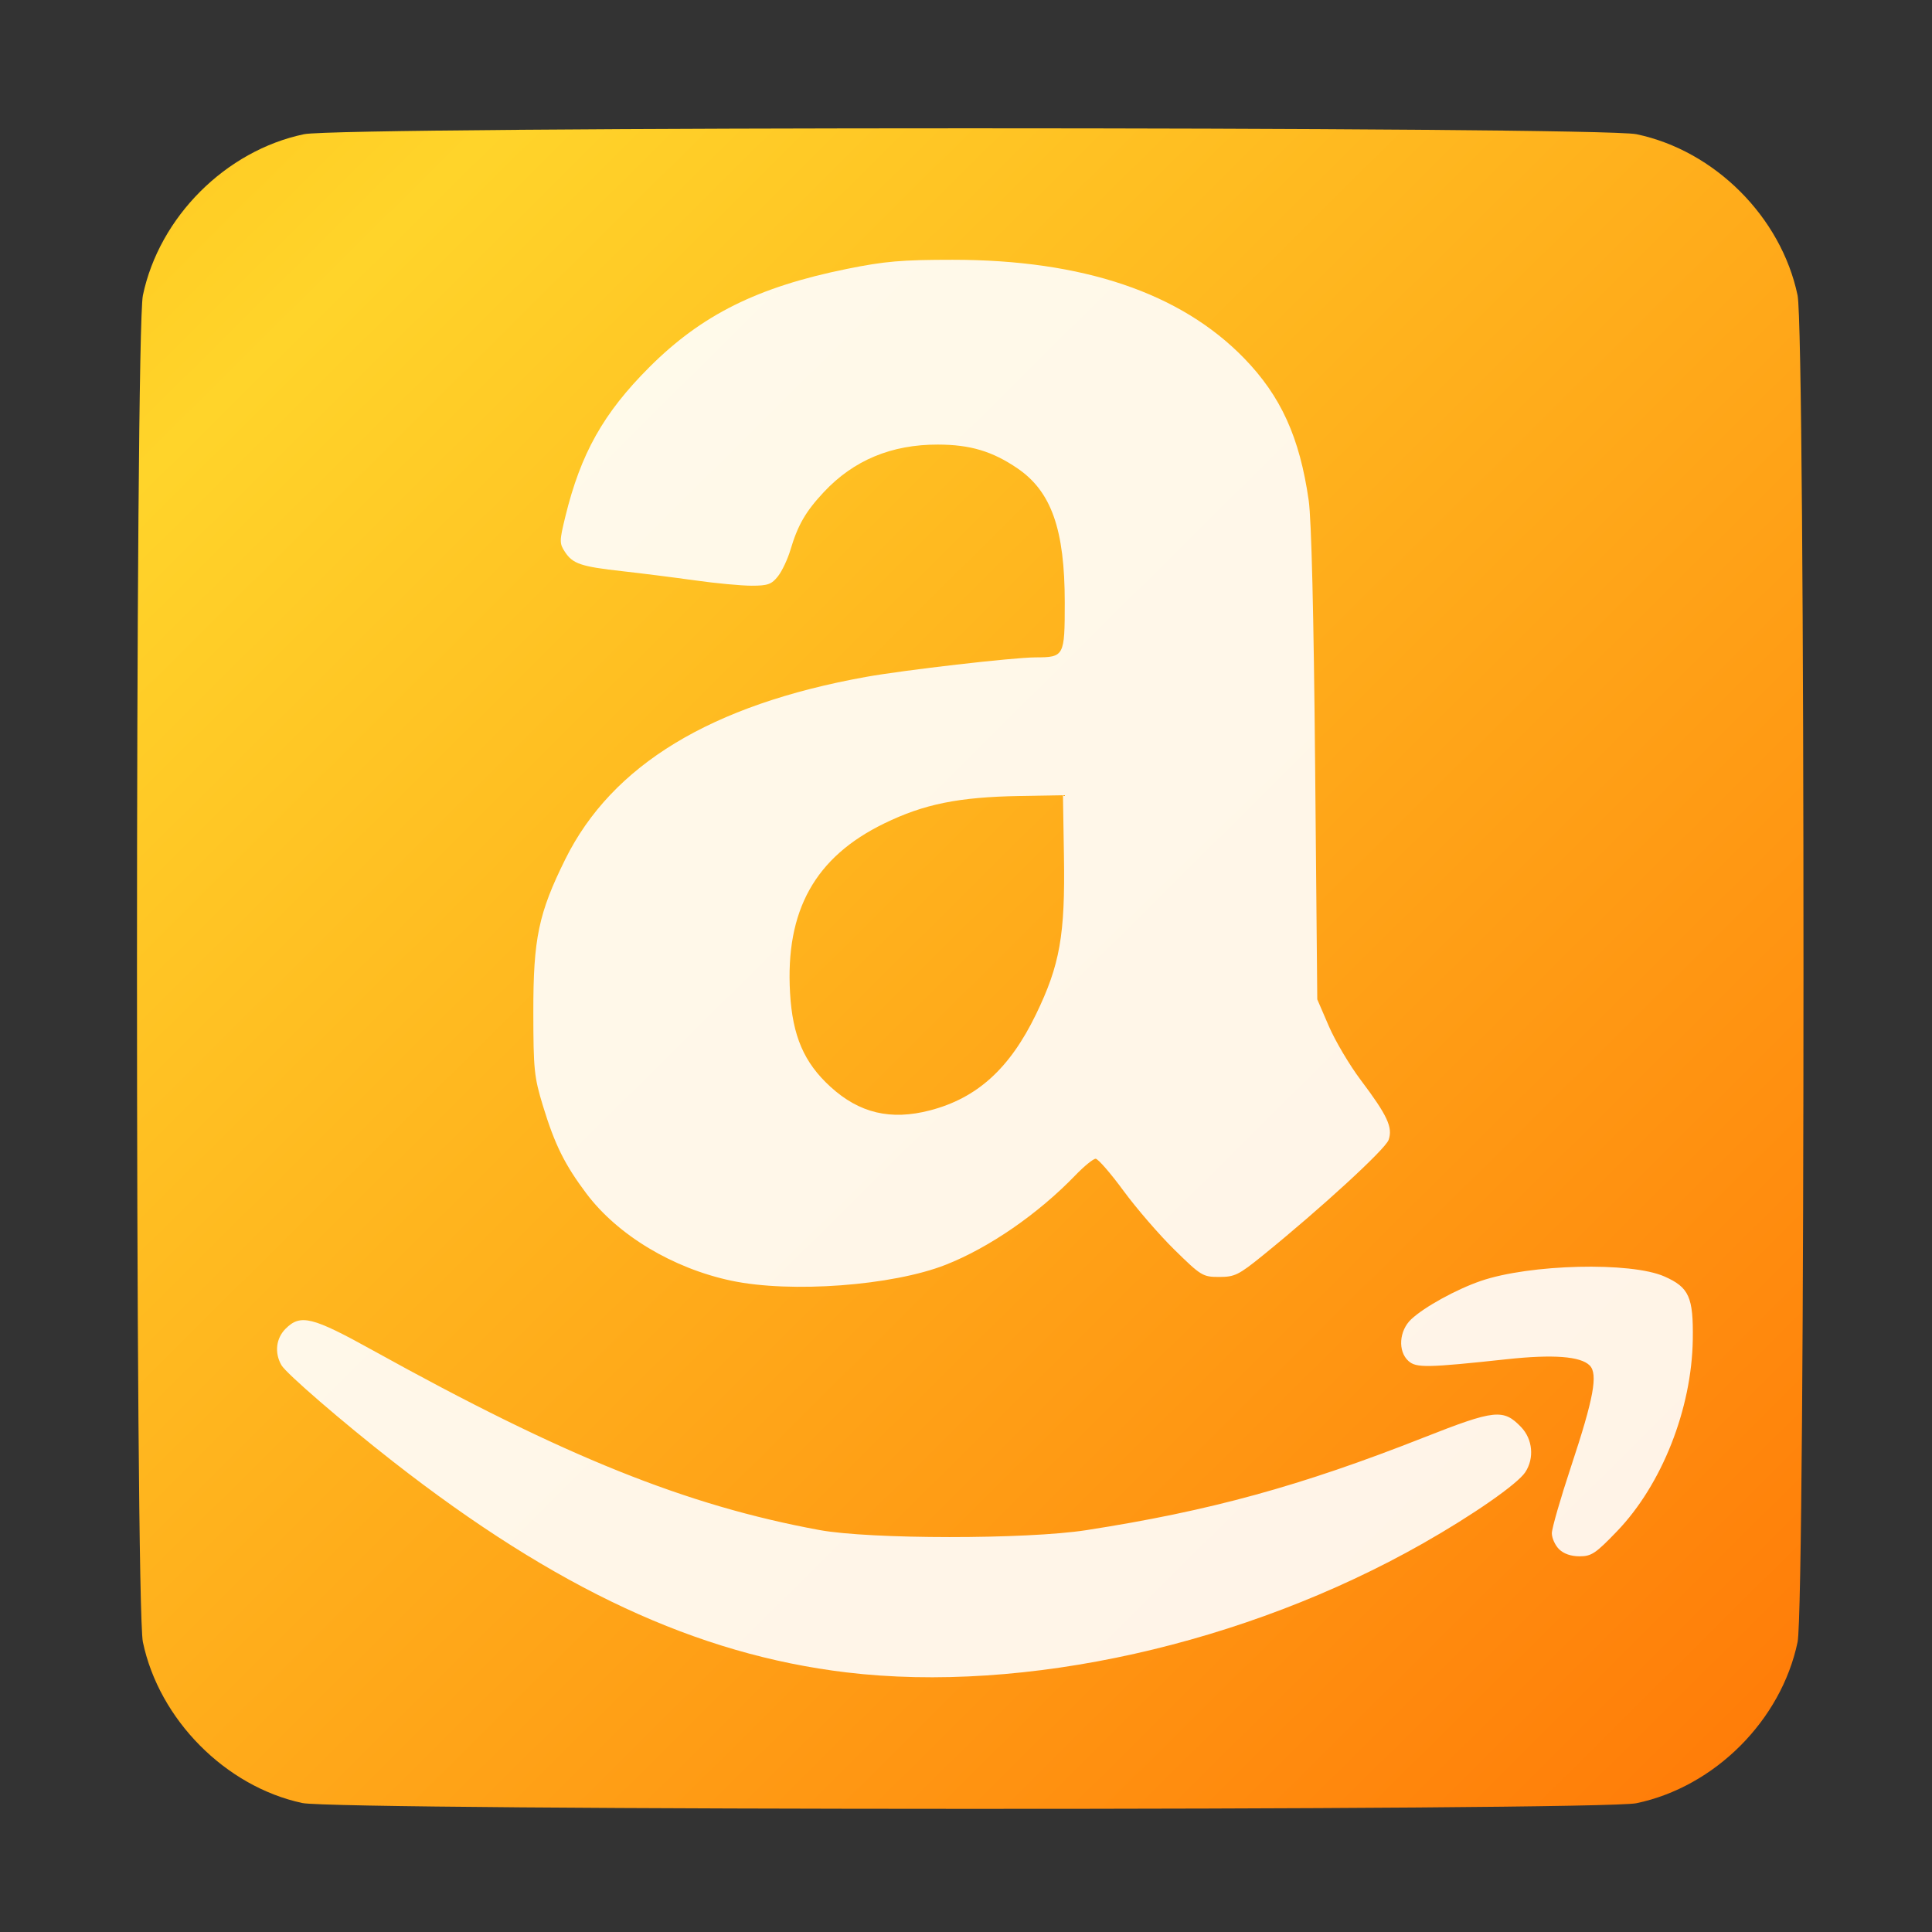 <?xml version="1.0" encoding="UTF-8" standalone="no"?>
<!-- Created with Inkscape (http://www.inkscape.org/) -->

<svg
   xmlns:dc="http://purl.org/dc/elements/1.1/"
   xmlns:cc="http://creativecommons.org/ns#"
   xmlns:rdf="http://www.w3.org/1999/02/22-rdf-syntax-ns#"
   xmlns:svg="http://www.w3.org/2000/svg"
   xmlns="http://www.w3.org/2000/svg"
   xmlns:xlink="http://www.w3.org/1999/xlink"
   xmlns:sodipodi="http://sodipodi.sourceforge.net/DTD/sodipodi-0.dtd"
   xmlns:inkscape="http://www.inkscape.org/namespaces/inkscape"
   id="svg2"
   version="1.1"
   inkscape:version="0.91 r"
   width="512"
   height="512"
   sodipodi:docname="amazon.svg">
  <rect width="100%" height="100%" fill="#333333" stroke="none"/>
  <defs
     id="defs6">
    <linearGradient
       inkscape:collect="always"
       id="linearGradient3334">
      <stop
         style="stop-color:#fda001;stop-opacity:1;"
         offset="0"
         id="stop3336" />
      <stop
         id="stop3342"
         offset="0.31"
         style="stop-color:#ffd42a;stop-opacity:1" />
      <stop
         style="stop-color:#ff6600;stop-opacity:1"
         offset="0.869"
         id="stop3344" />
      <stop
         style="stop-color:#fda001;stop-opacity:0;"
         offset="1"
         id="stop3338" />
    </linearGradient>
    <linearGradient
       inkscape:collect="always"
       xlink:href="#linearGradient3334"
       id="linearGradient3340"
       x1="-175.729"
       y1="-193.085"
       x2="681.22"
       y2="670.373"
       gradientUnits="userSpaceOnUse" />
  </defs>
  <sodipodi:namedview
     pagecolor="#ffffff"
     bordercolor="#666666"
     borderopacity="1"
     objecttolerance="10"
     gridtolerance="10"
     guidetolerance="10"
     inkscape:pageopacity="0"
     inkscape:pageshadow="2"
     inkscape:window-width="1366"
     inkscape:window-height="744"
     id="namedview4"
     showgrid="false"
     inkscape:zoom="0.4609375"
     inkscape:cx="-30.765949"
     inkscape:cy="395.6172"
     inkscape:window-x="0"
     inkscape:window-y="24"
     inkscape:window-maximized="1"
     inkscape:current-layer="svg2"
     showguides="false" />
  <path
     inkscape:connector-curvature="0"
     id="path2988"
     d="m 80.106,477.819 c -20.359,-4.368 -37.948,-22.133 -42.239,-42.661 -2.086,-9.982 -2.086,-346.9 0,-356.881 4.34,-20.76 21.953,-38.374 42.714,-42.714 9.98,-2.086 343.104,-2.086 353.085,0 20.76,4.34 38.374,21.953 42.714,42.714 2.086,9.982 2.086,346.9 0,356.881 -4.34,20.76 -21.953,38.374 -42.714,42.714 -9.701,2.028 -344.094,1.978 -353.559,-0.053 z"
     style="fill:url(#linearGradient3340);fill-opacity:1" />
  <path
     inkscape:connector-curvature="0"
     id="path2984"
     d="m 224.271,443.197 c -39.519,-4.747 -76.986,-22.17 -120.068,-55.836 -13.505,-10.553 -28.369,-23.39 -29.627,-25.586 -1.876,-3.273 -1.435,-7.103 1.11,-9.648 3.958,-3.958 7.035,-3.188 23.297,5.826 50.62,28.058 82.851,41.02 118.169,47.521 13.439,2.474 54.879,2.495 70.712,0.036 32.796,-5.093 56.766,-11.674 89.503,-24.573 18.785,-7.401 21.05,-7.642 25.747,-2.74 3.068,3.202 3.535,8.235 1.108,11.938 -2.06,3.144 -13.856,11.353 -27.182,18.915 -47.099,26.729 -105.621,39.81 -152.77,34.147 z m 188.881,-32.655 c -1.044,-1.044 -1.898,-2.943 -1.898,-4.22 0,-1.277 2.309,-9.286 5.131,-17.797 5.966,-17.992 7.145,-24.419 4.894,-26.67 -2.421,-2.421 -9.668,-2.968 -21.889,-1.653 -21.223,2.284 -24.083,2.336 -26.143,0.471 -2.856,-2.585 -2.485,-8.035 0.753,-11.07 3.463,-3.245 11.919,-7.9 18.411,-10.133 13.004,-4.474 39.779,-5.127 48.686,-1.187 6.524,2.886 7.674,5.444 7.508,16.697 -0.271,18.398 -8.198,38.459 -20.083,50.825 -5.663,5.892 -6.773,6.634 -9.924,6.634 -2.282,0 -4.225,-0.677 -5.446,-1.898 z m -219.292,-71.132 c -15.524,-3.276 -30.16,-12.069 -38.454,-23.103 -5.739,-7.635 -8.37,-12.935 -11.498,-23.168 -2.355,-7.704 -2.557,-9.661 -2.57,-24.97 -0.017,-19.457 1.383,-26.148 8.462,-40.445 12.382,-25.007 38.665,-40.952 79.675,-48.334 10.122,-1.822 39.108,-5.162 44.926,-5.177 7.63,-0.019 7.768,-0.278 7.768,-14.539 0,-19.376 -3.549,-29.438 -12.546,-35.563 -6.643,-4.523 -12.491,-6.271 -21.052,-6.292 -12.323,-0.03 -22.357,4.149 -30.267,12.605 -4.799,5.131 -6.884,8.741 -8.83,15.296 -0.734,2.471 -2.221,5.62 -3.304,6.997 -1.681,2.138 -2.698,2.503 -6.955,2.503 -2.742,0 -9.504,-0.634 -15.027,-1.409 -5.522,-0.775 -14.187,-1.872 -19.255,-2.437 -10.994,-1.226 -13.148,-1.95 -15.225,-5.121 -1.474,-2.25 -1.468,-2.859 0.099,-9.297 4.08,-16.761 10.099,-27.479 22.258,-39.635 13.906,-13.903 28.719,-21.268 52.423,-26.068 9.946,-2.014 14.511,-2.407 27.973,-2.407 34.457,0 60.395,8.76 77.232,26.083 9.76,10.042 14.732,20.98 17.123,37.673 0.729,5.091 1.336,30.031 1.703,70.074 l 0.571,62.169 3.074,7.119 c 1.691,3.915 5.482,10.317 8.425,14.227 7.094,9.423 8.567,12.59 7.401,15.907 -0.867,2.464 -17.959,18.15 -33.438,30.688 -6.294,5.098 -7.356,5.619 -11.449,5.619 -4.339,0 -4.791,-0.274 -11.819,-7.167 -4.019,-3.942 -10.113,-10.989 -13.542,-15.661 -3.429,-4.672 -6.752,-8.494 -7.385,-8.494 -0.633,0 -3.054,1.974 -5.382,4.388 -9.873,10.237 -22.824,19.173 -34.372,23.716 -14.075,5.538 -41.012,7.542 -56.745,4.221 z m 52.602,-45.149 c 12.479,-3.25 21.116,-11.075 28.078,-25.435 6.358,-13.115 7.756,-21.031 7.415,-42.002 l -0.261,-16.078 -11.39,0.199 c -16.271,0.284 -25.397,2.131 -35.986,7.282 -18.339,8.922 -26.208,23.084 -24.948,44.901 0.66,11.421 3.69,18.467 10.695,24.869 7.669,7.009 15.971,8.979 26.397,6.264 z"
     style="fill:#ffffff;opacity:0.9" />
</svg>
